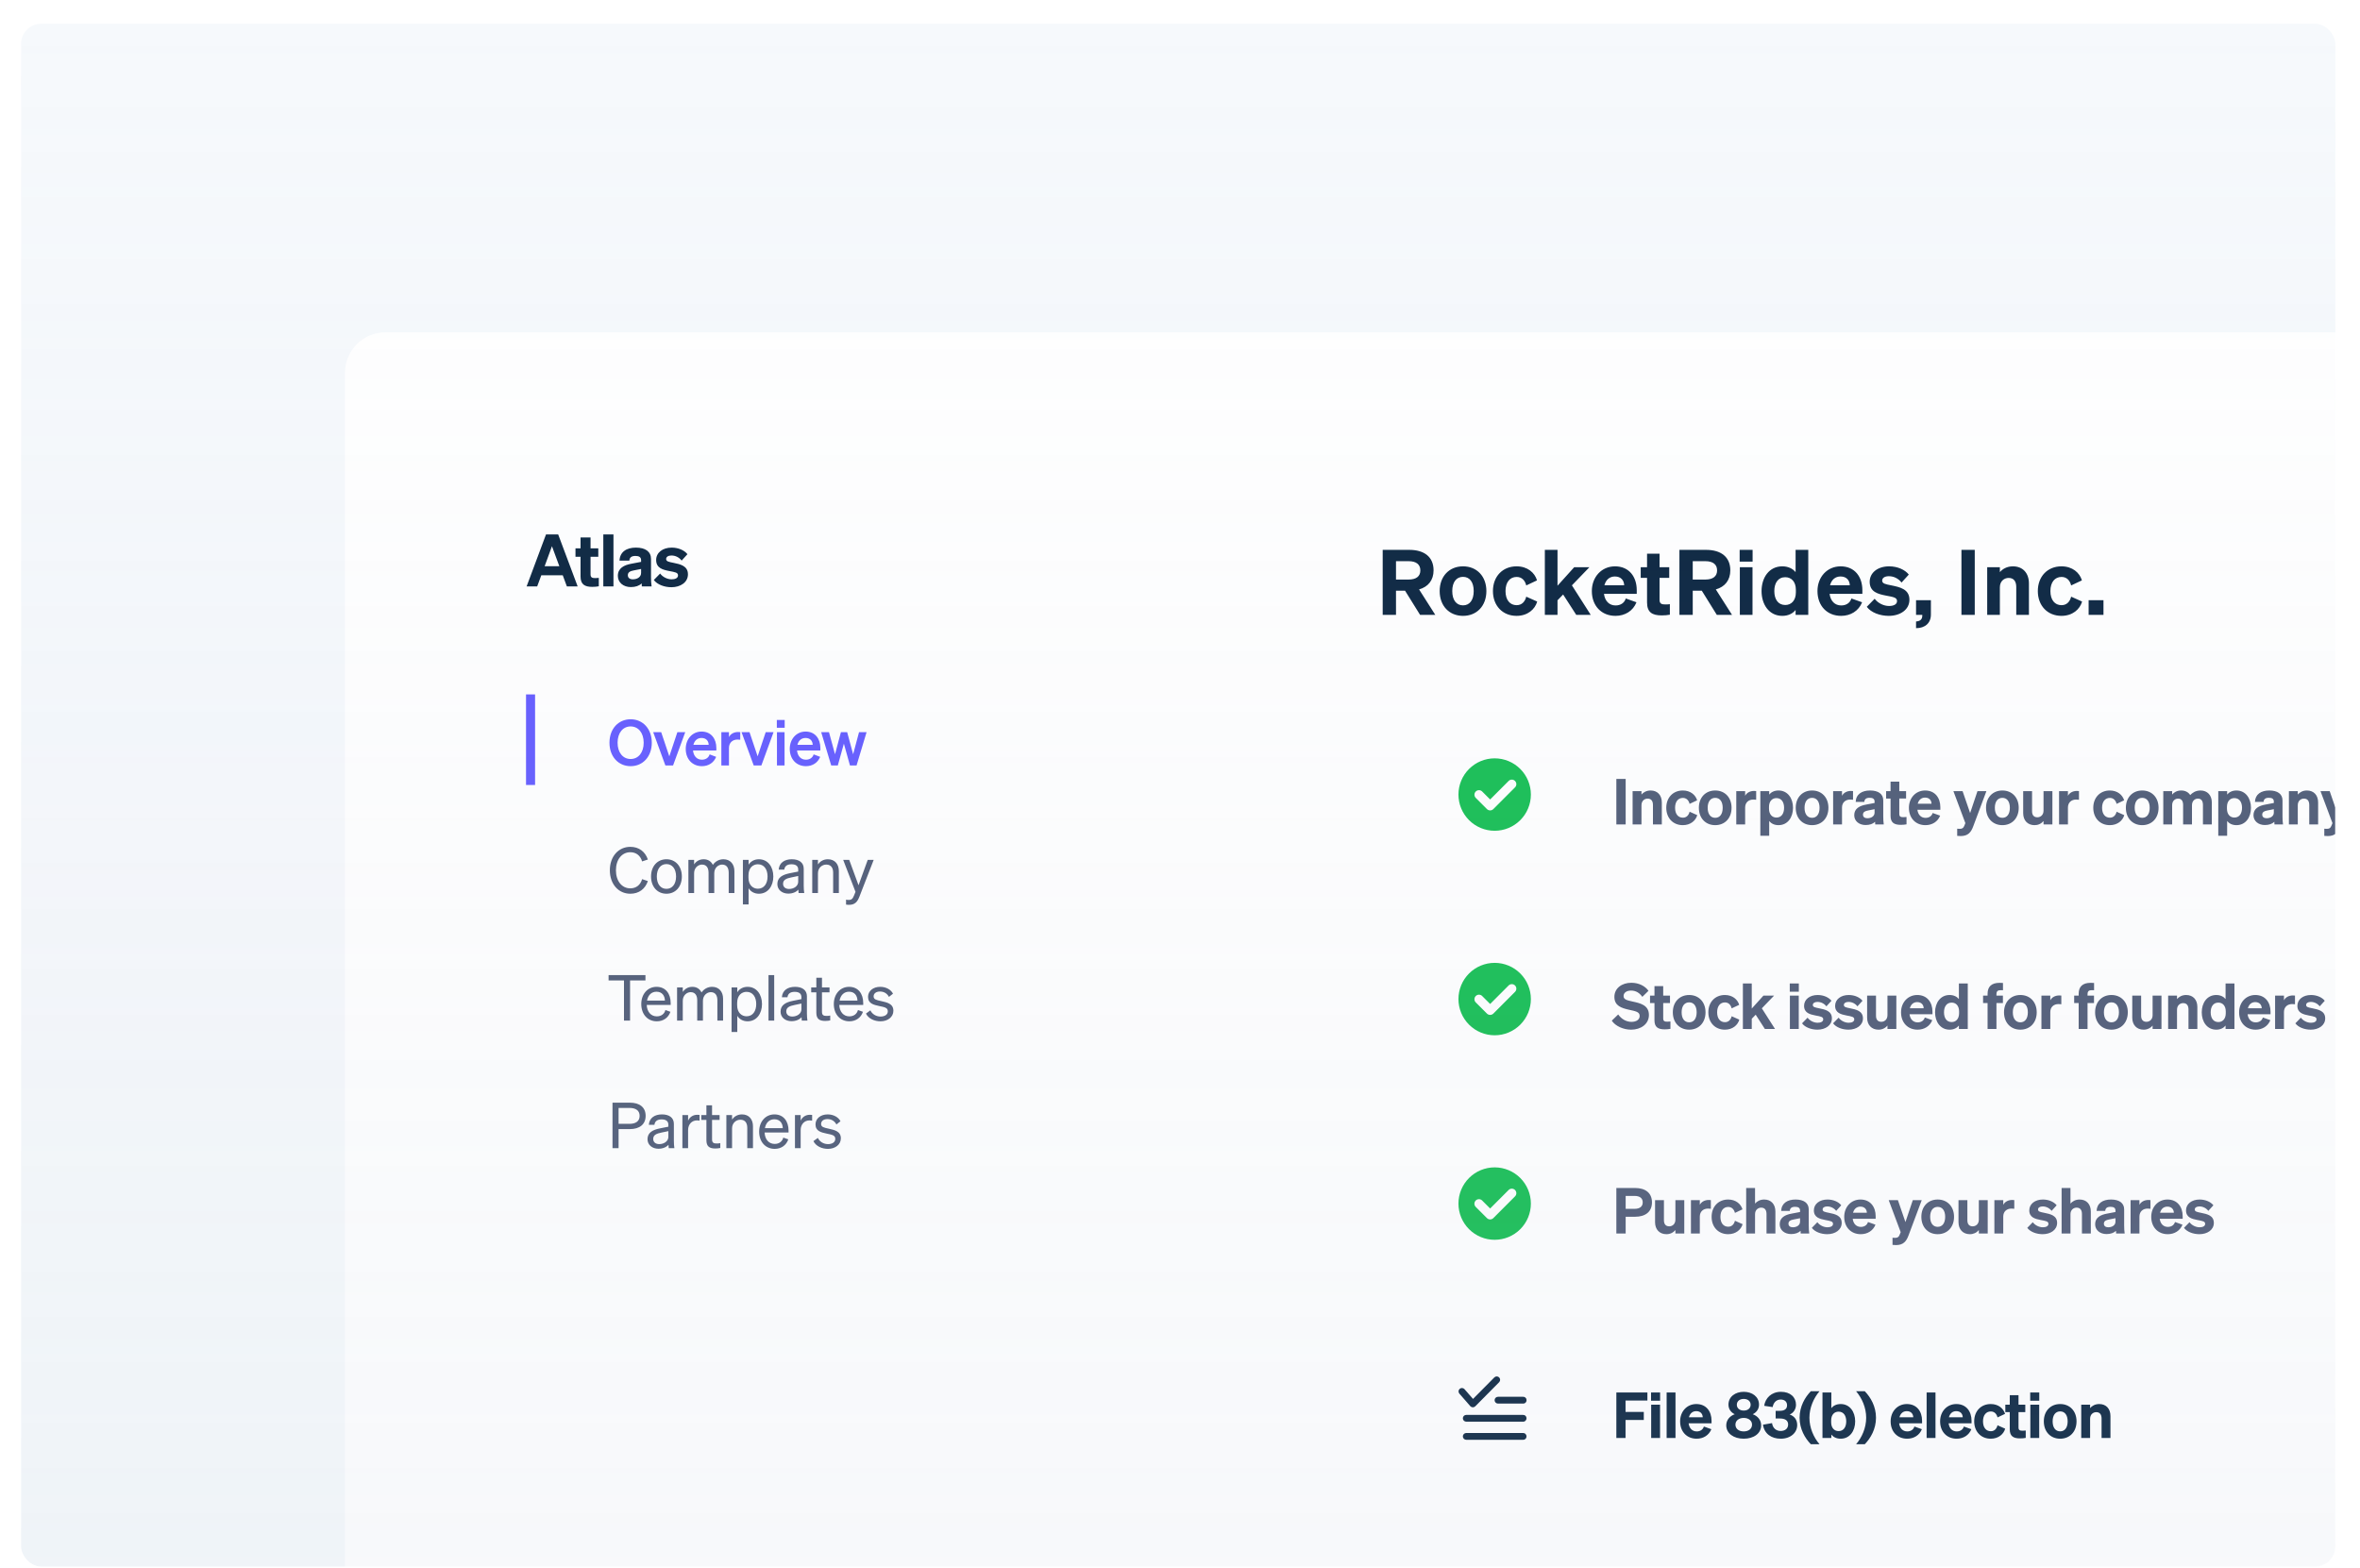 <svg width="465" height="309" viewBox="0 0 465 309" fill="none" xmlns="http://www.w3.org/2000/svg">
<g clip-path="url(#clip0_4003_5290)">
<rect x="4.143" y="4.674" width="456" height="304" rx="4" fill="#F6F9FC"/>
<g clip-path="url(#clip1_4003_5290)">
<g clip-path="url(#clip2_4003_5290)">
<g clip-path="url(#clip3_4003_5290)">
<rect x="67.973" y="65.475" width="434" height="272" rx="8" fill="white"/>
<g clip-path="url(#clip4_4003_5290)">
<g clip-path="url(#clip5_4003_5290)">
<g clip-path="url(#clip6_4003_5290)">
<mask id="mask0_4003_5290" style="mask-type:luminance" maskUnits="userSpaceOnUse" x="67" y="65" width="435" height="273">
<path d="M67.973 73.475C67.973 71.353 68.816 69.318 70.316 67.818C71.816 66.317 73.851 65.475 75.973 65.475H501.973V337.475H67.973V73.475Z" fill="white"/>
</mask>
<g mask="url(#mask0_4003_5290)">
<path d="M67.973 73.475C67.973 71.353 68.816 69.318 70.316 67.818C71.816 66.317 73.851 65.475 75.973 65.475H501.973V337.475H67.973V73.475Z" fill="white"/>
<path d="M275.059 116.384H276.842L279.803 121.147H282.8L279.607 116.135C281.409 115.618 282.461 114.315 282.461 112.372C282.461 109.732 280.624 108.34 277.681 108.34H272.437V121.147H275.059V116.384ZM275.059 114.191V110.57H277.538C279.072 110.57 279.857 111.23 279.857 112.39C279.857 113.531 279.072 114.19 277.538 114.19L275.059 114.191ZM292.868 116.456C292.868 113.549 290.977 111.586 288.266 111.586C285.555 111.586 283.664 113.549 283.664 116.456C283.664 119.381 285.555 121.344 288.266 121.344C290.977 121.344 292.868 119.382 292.868 116.456ZM286.144 116.456C286.144 114.69 286.964 113.656 288.266 113.656C289.568 113.656 290.371 114.69 290.371 116.456C290.371 118.24 289.568 119.275 288.266 119.275C286.964 119.275 286.144 118.24 286.144 116.456ZM296.637 116.456C296.637 114.708 297.511 113.674 298.831 113.674C299.866 113.674 300.49 114.387 300.722 115.35L302.844 114.352C302.399 112.835 300.972 111.587 298.813 111.587C296.084 111.587 294.158 113.567 294.158 116.457C294.158 119.364 296.084 121.344 298.813 121.344C300.989 121.344 302.452 120.059 302.88 118.525L300.722 117.562C300.49 118.525 299.866 119.239 298.831 119.239C297.511 119.239 296.637 118.222 296.637 116.456ZM306.883 108.34H304.386V121.147H306.883V118.276L307.989 117.134L310.575 121.147H313.429L309.719 115.332L313.162 111.765H310.165L306.883 115.404V108.34ZM318.303 121.344C320.175 121.344 321.763 120.38 322.441 118.668L320.336 117.918C320.051 118.828 319.284 119.292 318.32 119.292C317.09 119.292 316.216 118.436 316.037 117.009H322.494V116.278C322.494 113.656 320.996 111.587 318.213 111.587C315.556 111.587 313.647 113.692 313.647 116.457C313.647 119.364 315.538 121.344 318.303 121.344ZM318.196 113.584C319.408 113.584 319.997 114.387 320.015 115.314H316.126C316.43 114.174 317.197 113.584 318.196 113.584ZM324.525 118.704C324.525 120.63 325.524 121.254 327.415 121.254C328.039 121.254 328.574 121.201 329.02 121.112V119.042C328.736 119.079 328.45 119.097 328.164 119.096C327.433 119.096 326.987 118.989 326.987 118.186V113.852H328.895V111.765H326.987V109.09H324.525V111.765H323.277V113.852H324.525V118.704ZM333.526 116.384H335.31L338.271 121.147H341.268L338.075 116.135C339.876 115.618 340.929 114.315 340.929 112.372C340.929 109.732 339.092 108.34 336.148 108.34H330.904V121.147H333.526V116.384ZM333.526 114.191V110.57H336.006C337.54 110.57 338.325 111.23 338.325 112.39C338.325 113.531 337.54 114.19 336.006 114.19L333.526 114.191ZM342.771 110.659H345.322V108.34H342.771V110.659ZM345.304 111.765H342.807V121.147H345.304V111.765ZM351.171 121.344C352.348 121.344 353.24 120.88 353.793 120.184V121.147H356.29V108.34H353.793V112.728C353.24 112.051 352.348 111.587 351.171 111.587C348.584 111.587 347.086 113.799 347.086 116.457C347.086 119.132 348.584 121.344 351.171 121.344ZM353.846 116.207V116.724C353.846 118.311 352.954 119.204 351.759 119.204C350.35 119.204 349.601 118.079 349.601 116.456C349.601 114.851 350.35 113.727 351.759 113.727C352.954 113.727 353.846 114.601 353.846 116.207ZM362.758 121.344C364.631 121.344 366.218 120.38 366.896 118.668L364.792 117.918C364.506 118.828 363.739 119.292 362.776 119.292C361.545 119.292 360.671 118.436 360.493 117.009H366.95V116.278C366.95 113.656 365.451 111.587 362.669 111.587C360.011 111.587 358.103 113.692 358.103 116.457C358.103 119.364 359.993 121.344 362.758 121.344ZM362.651 113.584C363.864 113.584 364.453 114.387 364.47 115.314H360.582C360.885 114.174 361.652 113.584 362.651 113.584ZM367.821 119.56C368.677 120.72 370.461 121.344 372.155 121.344C374.403 121.344 376.222 120.131 376.222 118.169C376.222 116.046 374.278 115.671 372.637 115.332C371.478 115.101 370.853 114.994 370.853 114.387C370.853 113.87 371.371 113.531 372.155 113.531C373.136 113.531 374.046 113.977 374.67 114.779L376.097 113.209C375.366 112.265 373.886 111.587 372.227 111.587C369.979 111.587 368.392 112.835 368.392 114.637C368.392 116.652 370.069 117.045 371.585 117.348C373.083 117.633 373.779 117.723 373.779 118.436C373.779 119.114 373.047 119.399 372.209 119.399C371.157 119.399 370.015 118.846 369.373 117.972L367.821 119.56ZM377.527 121.147H378.758V121.272C378.758 122.039 378.347 122.396 377.527 122.449V123.769C379.293 123.769 380.452 122.771 380.452 121.094V118.258H377.527V121.147ZM389.093 108.34H386.471V121.147H389.093V108.34ZM391.545 121.147H394.042V115.725C394.042 114.495 394.898 113.87 395.772 113.87C396.843 113.87 397.271 114.619 397.271 115.671V121.147H399.768V114.957C399.768 112.925 398.573 111.587 396.611 111.587C395.416 111.587 394.559 112.122 394.042 112.728V111.765H391.545V121.147ZM404 116.457C404 114.708 404.874 113.674 406.194 113.674C407.228 113.674 407.853 114.387 408.085 115.35L410.207 114.352C409.761 112.835 408.334 111.587 406.176 111.587C403.447 111.587 401.521 113.567 401.521 116.457C401.521 119.364 403.447 121.344 406.176 121.344C408.352 121.344 409.815 120.059 410.243 118.525L408.085 117.562C407.853 118.525 407.228 119.239 406.194 119.239C404.874 119.239 404 118.222 404 116.456V116.457ZM411.531 121.147H414.456V118.257H411.531V121.147Z" fill="#0A2540"/>
<path d="M863.5 136.852H278.448C274.507 136.852 271.312 140.046 271.312 143.987V169.121C271.312 173.061 274.507 176.256 278.448 176.256H863.5C867.44 176.256 870.635 173.061 870.635 169.121V143.987C870.635 140.046 867.44 136.852 863.5 136.852Z" fill="white"/>
<path fill-rule="evenodd" clip-rule="evenodd" d="M301.634 156.553C301.634 158.445 300.883 160.26 299.544 161.598C298.206 162.936 296.392 163.688 294.499 163.688C292.607 163.688 290.792 162.936 289.454 161.598C288.116 160.26 287.364 158.445 287.364 156.553C287.364 154.661 288.116 152.846 289.454 151.508C290.792 150.17 292.607 149.418 294.499 149.418C296.392 149.418 298.206 150.17 299.544 151.508C300.883 152.846 301.634 154.661 301.634 156.553ZM298.51 153.873C298.343 153.706 298.116 153.612 297.88 153.612C297.643 153.612 297.417 153.706 297.249 153.873L293.608 157.521L292.009 155.922C291.84 155.767 291.617 155.684 291.387 155.689C291.158 155.695 290.939 155.788 290.777 155.95C290.614 156.113 290.521 156.331 290.515 156.561C290.51 156.79 290.593 157.013 290.747 157.183L292.977 159.413C293.145 159.58 293.371 159.674 293.608 159.674C293.844 159.674 294.071 159.58 294.238 159.413L298.51 155.134C298.593 155.051 298.659 154.953 298.704 154.845C298.749 154.737 298.772 154.621 298.772 154.503C298.772 154.386 298.749 154.27 298.704 154.162C298.659 154.054 298.593 153.956 298.51 153.873Z" fill="#15BE53"/>
<g filter="url(#filter0_d_4003_5290)">
<path d="M317.689 136.852H856.365V176.256H317.689V136.852Z" fill="white"/>
<path d="M320.312 152.588V161.553H318.476V152.588H320.312ZM321.679 161.553V154.985H323.427V155.659C323.789 155.235 324.388 154.86 325.225 154.86C326.598 154.86 327.435 155.797 327.435 157.22V161.553H325.687V157.719C325.687 156.983 325.387 156.459 324.638 156.459C324.026 156.459 323.427 156.895 323.427 157.757V161.553H321.679ZM330.047 158.269C330.047 159.505 330.659 160.217 331.583 160.217C332.307 160.217 332.744 159.717 332.906 159.043L334.417 159.717C334.117 160.791 333.094 161.69 331.57 161.69C329.66 161.69 328.312 160.304 328.312 158.269C328.312 156.246 329.66 154.86 331.57 154.86C333.081 154.86 334.08 155.734 334.392 156.795L332.906 157.495C332.744 156.821 332.307 156.321 331.583 156.321C330.659 156.321 330.047 157.045 330.047 158.269ZM341.177 158.269C341.177 160.316 339.853 161.69 337.956 161.69C336.058 161.69 334.734 160.316 334.734 158.269C334.734 156.234 336.058 154.86 337.956 154.86C339.853 154.86 341.177 156.234 341.177 158.269ZM336.47 158.269C336.47 159.517 337.044 160.242 337.956 160.242C338.867 160.242 339.429 159.517 339.429 158.269C339.429 157.033 338.867 156.309 337.956 156.309C337.044 156.309 336.47 157.033 336.47 158.269ZM346.025 154.973V156.683C345.838 156.658 345.651 156.645 345.463 156.646C344.552 156.646 343.853 157.208 343.853 158.219V161.553H342.105V154.985H343.853V155.909C344.14 155.335 344.789 154.948 345.601 154.948C345.776 154.948 345.9 154.96 346.025 154.973ZM350.428 161.69C349.604 161.69 348.98 161.365 348.593 160.878V163.775H346.845V154.985H348.593V155.659C348.98 155.185 349.604 154.86 350.428 154.86C352.239 154.86 353.287 156.408 353.287 158.269C353.287 160.142 352.239 161.69 350.428 161.69ZM348.555 158.094V158.456C348.555 159.567 349.18 160.192 350.016 160.192C351.002 160.192 351.527 159.405 351.527 158.269C351.527 157.145 351.002 156.359 350.016 156.359C349.18 156.359 348.555 156.97 348.555 158.094ZM360.262 158.269C360.262 160.316 358.938 161.69 357.04 161.69C355.143 161.69 353.819 160.316 353.819 158.269C353.819 156.234 355.143 154.86 357.04 154.86C358.938 154.86 360.262 156.234 360.262 158.269ZM355.555 158.269C355.555 159.517 356.129 160.242 357.04 160.242C357.952 160.242 358.514 159.517 358.514 158.269C358.514 157.033 357.952 156.309 357.04 156.309C356.129 156.309 355.555 157.033 355.555 158.269ZM365.11 154.973V156.683C364.923 156.658 364.736 156.645 364.548 156.646C363.637 156.646 362.938 157.208 362.938 158.219V161.553H361.19V154.985H362.938V155.909C363.225 155.335 363.874 154.948 364.686 154.948C364.861 154.948 364.985 154.96 365.11 154.973ZM371.065 159.942C371.065 160.504 371.09 161.066 371.165 161.552H369.48C369.464 161.378 369.456 161.203 369.455 161.028C369.03 161.44 368.393 161.665 367.594 161.665C366.308 161.665 365.347 160.891 365.347 159.73C365.347 158.419 366.383 157.87 367.719 157.632L369.355 157.32V157.033C369.355 156.508 369.005 156.296 368.381 156.296C367.669 156.296 367.37 156.583 367.332 157.108H365.634C365.697 155.597 366.845 154.86 368.468 154.86C370.092 154.86 371.065 155.547 371.065 156.808V159.942ZM369.355 159.218V158.544L368.081 158.794C367.494 158.906 367.07 159.093 367.07 159.617C367.07 160.079 367.407 160.329 367.931 160.329C368.668 160.329 369.355 159.954 369.355 159.218ZM372.503 159.842V156.446H371.629V154.986H372.503V153.112H374.226V154.985H375.562V156.445H374.226V159.48C374.226 160.042 374.538 160.117 375.05 160.117C375.3 160.117 375.424 160.104 375.649 160.079V161.528C375.337 161.59 374.962 161.628 374.525 161.628C373.202 161.628 372.503 161.19 372.503 159.842ZM379.379 161.69C377.443 161.69 376.12 160.304 376.12 158.269C376.12 156.334 377.456 154.86 379.316 154.86C381.264 154.86 382.313 156.309 382.313 158.144V158.656H377.793C377.918 159.655 378.53 160.254 379.391 160.254C380.065 160.254 380.602 159.929 380.802 159.293L382.275 159.817C381.801 161.016 380.69 161.69 379.379 161.69ZM379.304 156.259C378.605 156.259 378.068 156.671 377.855 157.469H380.577C380.565 156.821 380.153 156.259 379.304 156.259ZM388.793 161.927C388.369 163.088 387.769 163.837 386.321 163.837C385.984 163.837 385.859 163.825 385.634 163.8V162.39C385.821 162.402 385.934 162.414 386.134 162.414C386.596 162.414 386.845 162.289 387.033 161.814L387.245 161.29L384.885 154.985H386.695L388.181 159.305L389.63 154.985H391.39L388.793 161.927ZM397.758 158.269C397.758 160.316 396.434 161.69 394.537 161.69C392.639 161.69 391.315 160.316 391.315 158.269C391.315 156.234 392.639 154.86 394.537 154.86C396.434 154.86 397.758 156.234 397.758 158.269ZM393.051 158.269C393.051 159.517 393.625 160.242 394.537 160.242C395.448 160.242 396.01 159.517 396.01 158.269C396.01 157.033 395.448 156.309 394.537 156.309C393.625 156.309 393.051 157.033 393.051 158.269ZM404.392 154.985V161.553H402.644V160.878C402.427 161.137 402.156 161.344 401.849 161.485C401.542 161.625 401.208 161.695 400.871 161.69C399.51 161.69 398.636 160.753 398.636 159.33V154.985H400.384V158.943C400.384 159.667 400.708 160.142 401.433 160.142C402.044 160.142 402.644 159.692 402.644 158.843V154.985H404.392ZM409.626 154.973V156.683C409.44 156.658 409.252 156.645 409.065 156.646C408.153 156.646 407.454 157.208 407.454 158.219V161.553H405.706V154.985H407.454V155.909C407.741 155.335 408.39 154.948 409.202 154.948C409.377 154.948 409.502 154.96 409.626 154.973ZM414.181 158.269C414.181 159.505 414.793 160.217 415.717 160.217C416.441 160.217 416.878 159.717 417.04 159.043L418.551 159.717C418.251 160.791 417.227 161.69 415.704 161.69C413.794 161.69 412.445 160.304 412.445 158.269C412.445 156.246 413.794 154.86 415.704 154.86C417.215 154.86 418.214 155.734 418.526 156.795L417.04 157.495C416.878 156.821 416.441 156.321 415.717 156.321C414.793 156.321 414.181 157.045 414.181 158.269ZM425.311 158.269C425.311 160.316 423.987 161.69 422.089 161.69C420.191 161.69 418.868 160.316 418.868 158.269C418.868 156.234 420.191 154.86 422.089 154.86C423.987 154.86 425.311 156.234 425.311 158.269ZM420.604 158.269C420.604 159.517 421.178 160.242 422.089 160.242C423.001 160.242 423.563 159.517 423.563 158.269C423.563 157.033 423.001 156.309 422.089 156.309C421.178 156.309 420.604 157.033 420.604 158.269ZM427.987 157.757V161.553H426.239V154.985H427.987V155.659C428.336 155.235 428.923 154.86 429.772 154.86C430.571 154.86 431.183 155.197 431.545 155.76C431.945 155.347 432.569 154.86 433.58 154.86C434.929 154.86 435.803 155.797 435.803 157.22V161.553H434.055V157.719C434.055 156.983 433.78 156.459 433.056 156.459C432.481 156.459 431.895 156.895 431.895 157.757V161.553H430.147V157.719C430.147 156.983 429.872 156.459 429.148 156.459C428.573 156.459 427.987 156.895 427.987 157.757ZM440.659 161.69C439.834 161.69 439.21 161.365 438.823 160.878V163.775H437.075V154.985H438.823V155.659C439.21 155.185 439.834 154.86 440.659 154.86C442.469 154.86 443.518 156.408 443.518 158.269C443.518 160.142 442.469 161.69 440.659 161.69ZM438.786 158.094V158.456C438.786 159.567 439.41 160.192 440.247 160.192C441.233 160.192 441.757 159.405 441.757 158.269C441.757 157.145 441.233 156.359 440.247 156.359C439.41 156.359 438.786 156.97 438.786 158.094ZM449.731 159.942C449.731 160.504 449.756 161.066 449.831 161.552H448.145C448.133 161.39 448.12 161.215 448.12 161.028C447.696 161.44 447.059 161.665 446.26 161.665C444.974 161.665 444.012 160.891 444.012 159.73C444.012 158.419 445.049 157.87 446.385 157.632L448.02 157.32V157.033C448.02 156.508 447.671 156.296 447.046 156.296C446.335 156.296 446.035 156.583 445.998 157.108H444.3C444.362 155.597 445.511 154.86 447.134 154.86C448.757 154.86 449.731 155.547 449.731 156.808V159.942ZM448.02 159.218V158.544L446.747 158.794C446.16 158.906 445.735 159.093 445.735 159.617C445.735 160.079 446.073 160.329 446.597 160.329C447.334 160.329 448.02 159.954 448.02 159.218ZM450.993 161.553V154.985H452.741V155.659C453.103 155.235 453.703 154.86 454.539 154.86C455.913 154.86 456.749 155.797 456.749 157.22V161.553H455.001V157.719C455.001 156.983 454.702 156.459 453.953 156.459C453.341 156.459 452.741 156.895 452.741 157.757V161.553H450.993ZM461.124 161.927C460.7 163.088 460.101 163.837 458.652 163.837C458.315 163.837 458.19 163.825 457.966 163.8V162.39C458.153 162.402 458.265 162.414 458.465 162.414C458.927 162.414 459.177 162.289 459.364 161.814L459.576 161.29L457.216 154.985H459.027L460.513 159.305L461.961 154.985H463.722L461.124 161.927Z" fill="#4F5B76"/>
</g>
<path d="M863.5 177.146H278.448C274.507 177.146 271.312 180.341 271.312 184.281V209.415C271.312 213.356 274.507 216.55 278.448 216.55H863.5C867.44 216.55 870.635 213.356 870.635 209.415V184.281C870.635 180.341 867.44 177.146 863.5 177.146Z" fill="white"/>
<path fill-rule="evenodd" clip-rule="evenodd" d="M301.634 196.848C301.634 198.74 300.883 200.555 299.544 201.893C298.206 203.231 296.392 203.983 294.499 203.983C292.607 203.983 290.792 203.231 289.454 201.893C288.116 200.555 287.364 198.74 287.364 196.848C287.364 194.956 288.116 193.141 289.454 191.803C290.792 190.465 292.607 189.713 294.499 189.713C296.392 189.713 298.206 190.465 299.544 191.803C300.883 193.141 301.634 194.956 301.634 196.848ZM298.51 194.168C298.343 194.001 298.116 193.907 297.88 193.907C297.643 193.907 297.417 194.001 297.249 194.168L293.608 197.816L292.009 196.217C291.84 196.062 291.617 195.979 291.387 195.984C291.158 195.99 290.939 196.083 290.777 196.245C290.614 196.408 290.521 196.626 290.515 196.856C290.51 197.085 290.593 197.308 290.747 197.478L292.977 199.708C293.145 199.875 293.371 199.969 293.608 199.969C293.844 199.969 294.071 199.875 294.238 199.708L298.51 195.429C298.593 195.346 298.659 195.248 298.704 195.14C298.749 195.032 298.772 194.916 298.772 194.798C298.772 194.681 298.749 194.565 298.704 194.457C298.659 194.349 298.593 194.251 298.51 194.168Z" fill="#15BE53"/>
<g filter="url(#filter1_d_4003_5290)">
<path d="M317.689 177.146H856.365V216.55H317.689V177.146Z" fill="white"/>
<path d="M317.576 200.212L318.837 198.989C319.499 199.925 320.461 200.449 321.447 200.449C322.383 200.449 323.07 200.037 323.07 199.276C323.07 198.452 322.221 198.339 320.873 198.04C319.537 197.727 318.088 197.303 318.088 195.53C318.088 193.819 319.562 192.746 321.422 192.746C322.97 192.746 324.181 193.432 324.806 194.331L323.595 195.517C323.07 194.781 322.371 194.281 321.372 194.281C320.498 194.281 319.899 194.706 319.899 195.355C319.899 196.054 320.548 196.192 321.722 196.454C323.145 196.766 324.893 197.128 324.893 199.088C324.893 200.899 323.295 201.985 321.385 201.985C319.874 201.985 318.301 201.298 317.576 200.212ZM325.986 200.137V196.741H325.112V195.28H325.986V193.407H327.709V195.28H329.045V196.741H327.709V199.775C327.709 200.337 328.021 200.412 328.533 200.412C328.783 200.412 328.908 200.399 329.132 200.374V201.823C328.82 201.885 328.446 201.923 328.009 201.923C326.685 201.923 325.986 201.486 325.986 200.137ZM336.046 198.564C336.046 200.612 334.722 201.985 332.824 201.985C330.927 201.985 329.603 200.612 329.603 198.564C329.603 196.529 330.927 195.155 332.824 195.155C334.722 195.155 336.046 196.529 336.046 198.564ZM331.339 198.564C331.339 199.813 331.913 200.537 332.824 200.537C333.736 200.537 334.298 199.813 334.298 198.564C334.298 197.328 333.736 196.604 332.824 196.604C331.913 196.604 331.339 197.328 331.339 198.564ZM338.334 198.564C338.334 199.8 338.946 200.512 339.87 200.512C340.594 200.512 341.031 200.012 341.194 199.338L342.704 200.012C342.405 201.086 341.381 201.985 339.858 201.985C337.947 201.985 336.599 200.599 336.599 198.564C336.599 196.541 337.947 195.155 339.858 195.155C341.368 195.155 342.367 196.029 342.679 197.091L341.194 197.79C341.031 197.116 340.594 196.616 339.87 196.616C338.946 196.616 338.334 197.34 338.334 198.564ZM345.156 192.883V197.827L347.454 195.28H349.551L347.142 197.777L349.739 201.848H347.741L345.931 199.038L345.156 199.838V201.848H343.408V192.883H345.156ZM352.644 194.506V192.883H354.429V194.506H352.644ZM354.417 195.28V201.848H352.669V195.28H354.417ZM355.065 200.737L356.151 199.625C356.6 200.237 357.4 200.624 358.136 200.624C358.723 200.624 359.235 200.424 359.235 199.95C359.235 199.45 358.748 199.388 357.699 199.188C356.638 198.976 355.464 198.701 355.464 197.29C355.464 196.029 356.575 195.155 358.149 195.155C359.31 195.155 360.346 195.63 360.858 196.292L359.859 197.39C359.653 197.119 359.387 196.898 359.082 196.747C358.776 196.595 358.44 196.516 358.099 196.516C357.549 196.516 357.187 196.754 357.187 197.116C357.187 197.54 357.624 197.615 358.436 197.777C359.585 198.015 360.946 198.277 360.946 199.763C360.946 201.136 359.672 201.985 358.099 201.985C356.913 201.985 355.664 201.548 355.065 200.737ZM361.182 200.737L362.269 199.625C362.718 200.237 363.517 200.624 364.254 200.624C364.841 200.624 365.353 200.424 365.353 199.95C365.353 199.45 364.866 199.388 363.817 199.188C362.756 198.976 361.582 198.701 361.582 197.29C361.582 196.029 362.693 195.155 364.266 195.155C365.428 195.155 366.464 195.63 366.976 196.292L365.977 197.39C365.771 197.119 365.505 196.898 365.2 196.747C364.894 196.595 364.558 196.516 364.217 196.516C363.667 196.516 363.305 196.754 363.305 197.116C363.305 197.54 363.742 197.615 364.554 197.777C365.702 198.015 367.063 198.277 367.063 199.763C367.063 201.136 365.79 201.985 364.217 201.985C363.03 201.985 361.782 201.548 361.182 200.737ZM373.643 195.28V201.848H371.895V201.174C371.679 201.433 371.407 201.64 371.1 201.78C370.794 201.921 370.459 201.991 370.122 201.985C368.761 201.985 367.887 201.049 367.887 199.625V195.28H369.635V199.238C369.635 199.962 369.96 200.437 370.684 200.437C371.296 200.437 371.895 199.987 371.895 199.138V195.28H373.643ZM377.829 201.985C375.894 201.985 374.57 200.599 374.57 198.564C374.57 196.629 375.906 195.155 377.767 195.155C379.715 195.155 380.763 196.604 380.763 198.439V198.951H376.243C376.368 199.95 376.98 200.549 377.842 200.549C378.516 200.549 379.053 200.225 379.253 199.588L380.726 200.112C380.251 201.311 379.14 201.985 377.829 201.985ZM377.754 196.554C377.055 196.554 376.518 196.966 376.306 197.765H379.028C379.015 197.116 378.603 196.554 377.754 196.554ZM384.132 201.985C382.322 201.985 381.273 200.437 381.273 198.564C381.273 196.704 382.322 195.155 384.132 195.155C384.956 195.155 385.581 195.48 385.968 195.954V192.883H387.716V201.848H385.968V201.174C385.581 201.66 384.956 201.985 384.132 201.985ZM386.005 198.389C386.005 197.265 385.381 196.654 384.544 196.654C383.558 196.654 383.034 197.44 383.034 198.564C383.034 199.7 383.558 200.487 384.544 200.487C385.381 200.487 386.005 199.863 386.005 198.751V198.389ZM394.655 192.783V194.219C394.493 194.206 394.393 194.206 394.205 194.206C393.656 194.206 393.369 194.369 393.369 195.018V195.28H394.642V196.741H393.369V201.848H391.621V196.741H390.734V195.28H391.621V194.918C391.621 193.532 392.37 192.758 393.981 192.758C394.23 192.758 394.38 192.758 394.655 192.783ZM401.302 198.564C401.302 200.612 399.978 201.985 398.081 201.985C396.183 201.985 394.859 200.612 394.859 198.564C394.859 196.529 396.183 195.155 398.081 195.155C399.978 195.155 401.302 196.529 401.302 198.564ZM396.595 198.564C396.595 199.813 397.169 200.537 398.081 200.537C398.992 200.537 399.554 199.813 399.554 198.564C399.554 197.328 398.992 196.604 398.081 196.604C397.169 196.604 396.595 197.328 396.595 198.564ZM406.15 195.268V196.978C405.964 196.953 405.776 196.94 405.588 196.941C404.677 196.941 403.978 197.503 403.978 198.514V201.848H402.23V195.28H403.978V196.204C404.265 195.63 404.914 195.243 405.726 195.243C405.901 195.243 406.025 195.255 406.15 195.268ZM412.603 192.783V194.219C412.44 194.206 412.34 194.206 412.153 194.206C411.604 194.206 411.317 194.369 411.317 195.018V195.28H412.59V196.741H411.317V201.848H409.569V196.741H408.682V195.28H409.569V194.918C409.569 193.532 410.318 192.758 411.928 192.758C412.178 192.758 412.328 192.758 412.603 192.783ZM419.25 198.564C419.25 200.612 417.926 201.985 416.028 201.985C414.13 201.985 412.807 200.612 412.807 198.564C412.807 196.529 414.13 195.155 416.028 195.155C417.926 195.155 419.25 196.529 419.25 198.564ZM414.542 198.564C414.542 199.813 415.117 200.537 416.028 200.537C416.94 200.537 417.502 199.813 417.502 198.564C417.502 197.328 416.94 196.604 416.028 196.604C415.117 196.604 414.542 197.328 414.542 198.564ZM425.884 195.28V201.848H424.136V201.174C423.92 201.433 423.648 201.64 423.341 201.78C423.035 201.92 422.7 201.99 422.363 201.985C421.002 201.985 420.128 201.049 420.128 199.625V195.28H421.876V199.238C421.876 199.962 422.2 200.437 422.924 200.437C423.536 200.437 424.136 199.987 424.136 199.138V195.28H425.884ZM427.198 201.848V195.28H428.946V195.954C429.308 195.53 429.907 195.155 430.744 195.155C432.117 195.155 432.954 196.092 432.954 197.515V201.848H431.206V198.015C431.206 197.278 430.906 196.754 430.157 196.754C429.545 196.754 428.946 197.191 428.946 198.052V201.848H427.198ZM436.677 201.985C434.867 201.985 433.818 200.437 433.818 198.564C433.818 196.704 434.867 195.155 436.677 195.155C437.501 195.155 438.126 195.48 438.513 195.954V192.883H440.261V201.848H438.513V201.174C438.126 201.66 437.501 201.985 436.677 201.985ZM438.55 198.389C438.55 197.265 437.926 196.654 437.089 196.654C436.103 196.654 435.579 197.44 435.579 198.564C435.579 199.7 436.103 200.487 437.089 200.487C437.926 200.487 438.55 199.863 438.55 198.751V198.389ZM444.439 201.985C442.503 201.985 441.18 200.599 441.18 198.564C441.18 196.629 442.516 195.155 444.376 195.155C446.324 195.155 447.373 196.604 447.373 198.439V198.951H442.853C442.978 199.95 443.59 200.549 444.451 200.549C445.125 200.549 445.662 200.225 445.862 199.588L447.335 200.112C446.861 201.311 445.75 201.985 444.439 201.985ZM444.364 196.554C443.665 196.554 443.128 196.966 442.915 197.765H445.637C445.625 197.116 445.213 196.554 444.364 196.554ZM452.191 195.268V196.978C451.991 196.953 451.841 196.941 451.629 196.941C450.717 196.941 450.018 197.503 450.018 198.514V201.848H448.27V195.28H450.018V196.204C450.305 195.63 450.954 195.243 451.766 195.243C451.941 195.243 452.066 195.255 452.191 195.268ZM452.263 200.737L453.349 199.625C453.799 200.237 454.598 200.624 455.335 200.624C455.922 200.624 456.433 200.424 456.433 199.95C456.433 199.45 455.947 199.388 454.898 199.188C453.836 198.976 452.663 198.701 452.663 197.29C452.663 196.029 453.774 195.155 455.347 195.155C456.508 195.155 457.545 195.63 458.057 196.292L457.058 197.39C456.852 197.118 456.586 196.898 456.28 196.747C455.975 196.595 455.638 196.516 455.297 196.516C454.748 196.516 454.386 196.754 454.386 197.116C454.386 197.54 454.823 197.615 455.634 197.777C456.783 198.015 458.144 198.277 458.144 199.763C458.144 201.136 456.87 201.985 455.297 201.985C454.111 201.985 452.862 201.548 452.263 200.737Z" fill="#4F5B76"/>
</g>
<path d="M863.5 217.443H278.448C274.507 217.443 271.312 220.638 271.312 224.578V249.712C271.312 253.653 274.507 256.847 278.448 256.847H863.5C867.44 256.847 870.635 253.653 870.635 249.712V224.578C870.635 220.638 867.44 217.443 863.5 217.443Z" fill="white"/>
<path fill-rule="evenodd" clip-rule="evenodd" d="M301.634 237.145C301.634 239.037 300.883 240.852 299.544 242.19C298.206 243.528 296.392 244.28 294.499 244.28C292.607 244.28 290.792 243.528 289.454 242.19C288.116 240.852 287.364 239.037 287.364 237.145C287.364 235.252 288.116 233.438 289.454 232.1C290.792 230.761 292.607 230.01 294.499 230.01C296.392 230.01 298.206 230.761 299.544 232.1C300.883 233.438 301.634 235.252 301.634 237.145ZM298.51 234.465C298.343 234.298 298.116 234.204 297.88 234.204C297.643 234.204 297.417 234.298 297.249 234.465L293.608 238.113L292.009 236.514C291.84 236.357 291.616 236.271 291.385 236.276C291.154 236.28 290.934 236.374 290.771 236.537C290.607 236.7 290.513 236.921 290.509 237.152C290.505 237.383 290.59 237.606 290.747 237.776L292.977 240.005C293.145 240.172 293.371 240.266 293.608 240.266C293.844 240.266 294.071 240.172 294.238 240.005L298.51 235.726C298.593 235.643 298.659 235.545 298.704 235.437C298.749 235.328 298.772 235.212 298.772 235.095C298.772 234.978 298.749 234.862 298.704 234.754C298.659 234.646 298.593 234.547 298.51 234.465Z" fill="#15BE53"/>
<g filter="url(#filter2_d_4003_5290)">
<path d="M317.689 217.443H856.365V256.847H317.689V217.443Z" fill="white"/>
<path d="M320.312 238.849V242.145H318.476V233.18H322.147C324.207 233.18 325.493 234.154 325.493 236.014C325.493 237.862 324.207 238.849 322.147 238.849H320.312ZM320.312 237.288H322.047C323.121 237.288 323.671 236.813 323.671 236.014C323.671 235.203 323.121 234.741 322.047 234.741H320.312V237.288ZM331.86 235.577V242.145H330.111V241.471C329.894 241.729 329.623 241.937 329.316 242.077C329.009 242.217 328.675 242.287 328.338 242.282C326.978 242.282 326.104 241.346 326.104 239.922V235.577H327.852V239.535C327.852 240.26 328.176 240.734 328.9 240.734C329.512 240.734 330.111 240.285 330.111 239.435V235.577H331.86ZM337.094 235.565V237.275C336.907 237.249 336.72 237.237 336.532 237.238C335.621 237.238 334.922 237.8 334.922 238.811V242.145H333.174V235.577H334.922V236.501C335.209 235.927 335.858 235.54 336.67 235.54C336.844 235.54 336.969 235.552 337.094 235.565ZM338.982 238.861C338.982 240.097 339.593 240.809 340.517 240.809C341.241 240.809 341.678 240.309 341.841 239.635L343.352 240.309C343.052 241.383 342.028 242.282 340.505 242.282C338.594 242.282 337.246 240.896 337.246 238.861C337.246 236.838 338.594 235.452 340.505 235.452C342.016 235.452 343.014 236.327 343.327 237.388L341.841 238.087C341.678 237.413 341.241 236.913 340.517 236.913C339.593 236.913 338.982 237.638 338.982 238.861ZM344.056 242.145V233.18H345.804V236.252C346.166 235.827 346.765 235.452 347.602 235.452C348.975 235.452 349.812 236.389 349.812 237.812V242.145H348.064V238.312C348.064 237.575 347.764 237.051 347.015 237.051C346.403 237.051 345.804 237.488 345.804 238.349V242.145H344.056ZM356.382 240.534C356.382 241.096 356.407 241.658 356.482 242.145H354.797C354.781 241.97 354.773 241.796 354.772 241.621C354.347 242.033 353.71 242.257 352.911 242.257C351.625 242.257 350.664 241.483 350.664 240.322C350.664 239.011 351.7 238.462 353.036 238.224L354.672 237.912V237.625C354.672 237.101 354.322 236.888 353.698 236.888C352.986 236.888 352.686 237.176 352.649 237.7H350.951C351.013 236.189 352.162 235.452 353.785 235.452C355.408 235.452 356.382 236.139 356.382 237.4V240.534ZM354.672 239.81V239.136L353.398 239.386C352.811 239.498 352.387 239.685 352.387 240.21C352.387 240.672 352.724 240.921 353.248 240.921C353.985 240.921 354.672 240.547 354.672 239.81ZM356.995 241.034L358.082 239.922C358.531 240.534 359.33 240.921 360.067 240.921C360.654 240.921 361.166 240.722 361.166 240.247C361.166 239.748 360.679 239.685 359.63 239.485C358.569 239.273 357.395 238.998 357.395 237.588C357.395 236.327 358.506 235.452 360.079 235.452C361.241 235.452 362.277 235.927 362.789 236.589L361.79 237.687C361.583 237.415 361.317 237.195 361.011 237.044C360.706 236.892 360.37 236.813 360.029 236.813C359.48 236.813 359.118 237.051 359.118 237.413C359.118 237.837 359.555 237.912 360.367 238.075C361.515 238.312 362.876 238.574 362.876 240.06C362.876 241.433 361.603 242.282 360.029 242.282C358.843 242.282 357.595 241.845 356.995 241.034ZM366.634 242.282C364.699 242.282 363.375 240.896 363.375 238.861C363.375 236.926 364.711 235.452 366.572 235.452C368.52 235.452 369.568 236.901 369.568 238.736V239.248H365.049C365.173 240.247 365.785 240.846 366.647 240.846C367.321 240.846 367.858 240.522 368.058 239.885L369.531 240.409C369.056 241.608 367.945 242.282 366.634 242.282ZM366.559 236.851C365.86 236.851 365.323 237.263 365.111 238.062H367.833C367.82 237.413 367.408 236.851 366.559 236.851ZM376.049 242.519C375.624 243.681 375.025 244.43 373.576 244.43C373.239 244.43 373.114 244.417 372.89 244.392V242.981C373.077 242.994 373.189 243.006 373.389 243.006C373.851 243.006 374.101 242.882 374.288 242.407L374.5 241.883L372.14 235.577H373.951L375.437 239.897L376.885 235.577H378.646L376.049 242.519ZM385.013 238.861C385.013 240.909 383.69 242.282 381.792 242.282C379.894 242.282 378.571 240.909 378.571 238.861C378.571 236.826 379.894 235.452 381.792 235.452C383.69 235.452 385.013 236.826 385.013 238.861ZM380.306 238.861C380.306 240.11 380.881 240.834 381.792 240.834C382.704 240.834 383.265 240.11 383.265 238.861C383.265 237.625 382.704 236.901 381.792 236.901C380.881 236.901 380.306 237.625 380.306 238.861ZM391.647 235.577V242.145H389.899V241.471C389.682 241.729 389.411 241.937 389.104 242.077C388.797 242.217 388.463 242.287 388.126 242.282C386.765 242.282 385.891 241.346 385.891 239.922V235.577H387.639V239.535C387.639 240.26 387.964 240.734 388.688 240.734C389.3 240.734 389.899 240.285 389.899 239.435V235.577H391.647ZM396.882 235.565V237.275C396.682 237.25 396.532 237.238 396.32 237.238C395.409 237.238 394.709 237.8 394.709 238.811V242.145H392.961V235.577H394.709V236.501C394.997 235.927 395.646 235.54 396.457 235.54C396.632 235.54 396.757 235.552 396.882 235.565ZM399.439 241.034L400.525 239.922C400.974 240.534 401.774 240.921 402.51 240.921C403.097 240.921 403.609 240.722 403.609 240.247C403.609 239.748 403.122 239.685 402.073 239.485C401.012 239.273 399.838 238.998 399.838 237.588C399.838 236.327 400.949 235.452 402.523 235.452C403.684 235.452 404.72 235.927 405.232 236.589L404.233 237.687C404.026 237.415 403.76 237.195 403.455 237.044C403.15 236.892 402.813 236.813 402.473 236.813C401.923 236.813 401.561 237.051 401.561 237.413C401.561 237.837 401.998 237.912 402.81 238.075C403.959 238.312 405.32 238.574 405.32 240.06C405.32 241.433 404.046 242.282 402.473 242.282C401.287 242.282 400.038 241.845 399.439 241.034ZM406.206 242.145V233.18H407.954V236.252C408.316 235.827 408.915 235.452 409.752 235.452C411.125 235.452 411.962 236.389 411.962 237.812V242.145H410.214V238.312C410.214 237.575 409.914 237.051 409.165 237.051C408.553 237.051 407.954 237.488 407.954 238.349V242.145H406.206ZM418.532 240.534C418.532 241.096 418.557 241.658 418.632 242.145H416.947C416.931 241.97 416.923 241.796 416.922 241.621C416.497 242.033 415.86 242.257 415.061 242.257C413.775 242.257 412.814 241.483 412.814 240.322C412.814 239.011 413.85 238.462 415.186 238.224L416.822 237.912V237.625C416.822 237.101 416.472 236.888 415.848 236.888C415.136 236.888 414.837 237.176 414.799 237.7H413.101C413.163 236.189 414.312 235.452 415.935 235.452C417.558 235.452 418.532 236.139 418.532 237.4V240.534ZM416.822 239.81V239.136L415.548 239.386C414.961 239.498 414.537 239.685 414.537 240.21C414.537 240.672 414.874 240.921 415.398 240.921C416.135 240.921 416.822 240.547 416.822 239.81ZM423.715 235.565V237.275C423.528 237.249 423.341 237.237 423.153 237.238C422.242 237.238 421.543 237.8 421.543 238.811V242.145H419.795V235.577H421.543V236.501C421.83 235.927 422.479 235.54 423.291 235.54C423.466 235.54 423.59 235.552 423.715 235.565ZM427.126 242.282C425.191 242.282 423.867 240.896 423.867 238.861C423.867 236.926 425.203 235.452 427.064 235.452C429.011 235.452 430.06 236.901 430.06 238.736V239.248H425.54C425.665 240.247 426.277 240.846 427.139 240.846C427.813 240.846 428.35 240.522 428.549 239.885L430.023 240.409C429.548 241.608 428.437 242.282 427.126 242.282ZM427.051 236.851C426.352 236.851 425.815 237.263 425.603 238.062H428.325C428.312 237.413 427.9 236.851 427.051 236.851ZM430.32 241.034L431.407 239.922C431.856 240.534 432.655 240.921 433.392 240.921C433.979 240.921 434.491 240.722 434.491 240.247C434.491 239.748 434.004 239.685 432.955 239.485C431.893 239.273 430.72 238.998 430.72 237.588C430.72 236.327 431.831 235.452 433.404 235.452C434.565 235.452 435.602 235.927 436.114 236.589L435.115 237.687C434.908 237.415 434.642 237.195 434.336 237.044C434.031 236.892 433.695 236.813 433.354 236.813C432.805 236.813 432.443 237.051 432.443 237.413C432.443 237.837 432.88 237.912 433.691 238.075C434.84 238.312 436.201 238.574 436.201 240.06C436.201 241.433 434.928 242.282 433.354 242.282C432.168 242.282 430.92 241.845 430.32 241.034Z" fill="#4F5B76"/>
</g>
<path d="M863.5 257.738H278.448C274.507 257.738 271.312 260.933 271.312 264.873V290.007C271.312 293.948 274.507 297.142 278.448 297.142H863.5C867.44 297.142 870.635 293.948 870.635 290.007V264.873C870.635 260.933 867.44 257.738 863.5 257.738Z" fill="white"/>
<path fill-rule="evenodd" clip-rule="evenodd" d="M288.232 283.015C288.232 282.646 288.532 282.346 288.902 282.346H300.072C300.163 282.341 300.254 282.355 300.34 282.386C300.425 282.418 300.504 282.466 300.57 282.529C300.636 282.592 300.688 282.667 300.724 282.751C300.76 282.834 300.779 282.924 300.779 283.015C300.779 283.106 300.76 283.197 300.724 283.28C300.688 283.364 300.636 283.439 300.57 283.502C300.504 283.565 300.425 283.613 300.34 283.644C300.254 283.676 300.163 283.689 300.072 283.684H288.902C288.725 283.684 288.555 283.614 288.429 283.489C288.303 283.363 288.233 283.193 288.232 283.015ZM294.487 275.881C294.487 275.511 294.787 275.212 295.157 275.212H300.072C300.164 275.206 300.256 275.219 300.342 275.25C300.429 275.281 300.508 275.329 300.575 275.392C300.642 275.454 300.695 275.53 300.732 275.614C300.768 275.698 300.787 275.789 300.787 275.881C300.787 275.973 300.768 276.063 300.732 276.148C300.695 276.232 300.642 276.308 300.575 276.37C300.508 276.433 300.429 276.481 300.342 276.512C300.256 276.543 300.164 276.556 300.072 276.549H295.157C295.07 276.55 294.983 276.532 294.901 276.499C294.82 276.465 294.746 276.416 294.684 276.354C294.622 276.292 294.572 276.218 294.539 276.137C294.505 276.056 294.488 275.969 294.487 275.881ZM288.232 279.448C288.232 279.079 288.532 278.779 288.902 278.779H300.072C300.163 278.774 300.254 278.788 300.34 278.819C300.425 278.851 300.504 278.899 300.57 278.962C300.636 279.025 300.688 279.1 300.724 279.184C300.76 279.267 300.779 279.357 300.779 279.448C300.779 279.54 300.76 279.63 300.724 279.713C300.688 279.797 300.636 279.872 300.57 279.935C300.504 279.998 300.425 280.046 300.34 280.077C300.254 280.109 300.163 280.122 300.072 280.117H288.902C288.725 280.117 288.555 280.047 288.429 279.922C288.303 279.796 288.233 279.626 288.232 279.448Z" fill="#0A2540"/>
<path d="M295.385 272.337C295.509 272.211 295.578 272.04 295.577 271.862C295.576 271.685 295.504 271.515 295.378 271.39C295.251 271.266 295.08 271.196 294.903 271.197C294.725 271.198 294.555 271.27 294.431 271.396L290.233 275.633L288.541 273.693C288.422 273.567 288.259 273.491 288.086 273.482C287.913 273.473 287.743 273.532 287.613 273.646C287.482 273.759 287.4 273.919 287.385 274.092C287.369 274.264 287.421 274.436 287.53 274.571L289.684 277.041C289.743 277.111 289.817 277.167 289.901 277.206C290.154 277.336 290.473 277.294 290.684 277.081L295.385 272.337Z" fill="#0A2540"/>
<g filter="url(#filter3_d_4003_5290)">
<path d="M317.689 257.738H856.365V297.142H317.689V257.738Z" fill="white"/>
<path d="M317.689 268.439H702.967V286.439H317.689V268.439Z" fill="white"/>
<path d="M320.287 282.441H318.476V273.476H324.594V275.062H320.287V277.297H323.883V278.883H320.287V282.441ZM325.312 275.1V273.476H327.097V275.1H325.312ZM327.085 275.874V282.441H325.337V275.874H327.085ZM330.13 273.476V282.441H328.382V273.476H330.13ZM334.298 282.579C332.363 282.579 331.04 281.193 331.04 279.158C331.04 277.222 332.376 275.749 334.236 275.749C336.184 275.749 337.233 277.197 337.233 279.033V279.545H332.713C332.838 280.543 333.449 281.143 334.311 281.143C334.985 281.143 335.522 280.818 335.722 280.181L337.195 280.706C336.721 281.904 335.609 282.579 334.298 282.579ZM334.224 277.147C333.524 277.147 332.987 277.559 332.775 278.358H335.497C335.485 277.709 335.073 277.147 334.224 277.147ZM343.575 273.339C345.236 273.339 346.585 274.301 346.585 275.861C346.585 276.71 346.123 277.372 345.348 277.759C346.285 278.084 347.009 278.87 347.009 279.944C347.009 281.555 345.536 282.579 343.575 282.579C341.615 282.579 340.129 281.555 340.129 279.944C340.129 278.87 340.866 278.084 341.802 277.759C341.016 277.372 340.566 276.71 340.566 275.861C340.566 274.301 341.915 273.339 343.575 273.339ZM343.575 277.035C344.387 277.035 344.936 276.573 344.936 275.886C344.936 275.2 344.387 274.738 343.575 274.738C342.764 274.738 342.214 275.2 342.214 275.886C342.214 276.573 342.764 277.035 343.575 277.035ZM343.575 278.483C342.602 278.483 341.94 279.033 341.94 279.807C341.94 280.618 342.602 281.143 343.575 281.143C344.537 281.143 345.211 280.618 345.211 279.807C345.211 279.033 344.537 278.483 343.575 278.483ZM350.861 282.579C349.039 282.579 347.628 281.617 347.365 279.819L349.151 279.507C349.288 280.494 349.975 281.055 350.836 281.055C351.698 281.055 352.322 280.606 352.322 279.769C352.322 278.945 351.661 278.596 350.724 278.596H349.863V277.085H350.699C351.573 277.085 352.11 276.735 352.11 275.999C352.11 275.299 351.648 274.862 350.849 274.862C349.987 274.862 349.426 275.474 349.276 276.348L347.603 276.098C347.827 274.575 349.026 273.339 350.911 273.339C352.759 273.339 353.871 274.413 353.871 275.886C353.871 276.798 353.334 277.534 352.622 277.809C353.459 278.096 354.108 278.758 354.108 279.894C354.108 281.355 352.859 282.579 350.861 282.579ZM356.519 278.446C356.519 280.431 357.355 282.341 358.504 283.665H356.793C355.645 282.479 354.583 280.681 354.583 278.446C354.583 276.211 355.645 274.413 356.793 273.227H358.504C357.355 274.575 356.519 276.461 356.519 278.446ZM362.673 282.579C361.849 282.579 361.224 282.254 360.837 281.767V282.441H359.089V273.476H360.837V276.548C361.224 276.074 361.849 275.749 362.673 275.749C364.483 275.749 365.532 277.297 365.532 279.158C365.532 281.03 364.483 282.579 362.673 282.579ZM360.8 278.983V279.345C360.8 280.456 361.424 281.08 362.261 281.08C363.247 281.08 363.771 280.294 363.771 279.158C363.771 278.034 363.247 277.247 362.261 277.247C361.424 277.247 360.8 277.859 360.8 278.983ZM367.7 278.446C367.7 276.461 366.863 274.575 365.714 273.227H367.425C368.574 274.413 369.635 276.211 369.635 278.446C369.635 280.681 368.574 282.479 367.425 283.665H365.714C366.863 282.341 367.7 280.431 367.7 278.446ZM375.778 282.579C373.843 282.579 372.52 281.193 372.52 279.158C372.52 277.222 373.856 275.749 375.716 275.749C377.664 275.749 378.713 277.197 378.713 279.033V279.545H374.193C374.318 280.543 374.929 281.143 375.791 281.143C376.465 281.143 377.002 280.818 377.202 280.181L378.675 280.706C378.201 281.904 377.089 282.579 375.778 282.579ZM375.704 277.147C375.004 277.147 374.467 277.559 374.255 278.358H376.977C376.965 277.709 376.553 277.147 375.704 277.147ZM381.358 273.476V282.441H379.61V273.476H381.358ZM385.527 282.579C383.591 282.579 382.268 281.193 382.268 279.158C382.268 277.222 383.604 275.749 385.464 275.749C387.412 275.749 388.461 277.197 388.461 279.033V279.545H383.941C384.066 280.543 384.678 281.143 385.539 281.143C386.213 281.143 386.75 280.818 386.95 280.181L388.423 280.706C387.949 281.904 386.838 282.579 385.527 282.579ZM385.452 277.147C384.752 277.147 384.216 277.559 384.003 278.358H386.725C386.713 277.709 386.301 277.147 385.452 277.147ZM390.719 279.158C390.719 280.394 391.33 281.105 392.254 281.105C392.979 281.105 393.416 280.606 393.578 279.932L395.089 280.606C394.789 281.68 393.765 282.579 392.242 282.579C390.332 282.579 388.983 281.193 388.983 279.158C388.983 277.135 390.332 275.749 392.242 275.749C393.753 275.749 394.752 276.623 395.064 277.684L393.578 278.383C393.416 277.709 392.979 277.21 392.254 277.21C391.33 277.21 390.719 277.934 390.719 279.158ZM395.992 280.731V277.335H395.118V275.874H395.992V274.001H397.715V275.874H399.051V277.335H397.715V280.369C397.715 280.931 398.027 281.005 398.539 281.005C398.789 281.005 398.914 280.993 399.138 280.968V282.416C398.826 282.479 398.452 282.516 398.015 282.516C396.691 282.516 395.992 282.079 395.992 280.731ZM400.02 275.1V273.476H401.805V275.1H400.02ZM401.793 275.874V282.441H400.045V275.874H401.793ZM409.146 279.158C409.146 281.205 407.822 282.579 405.924 282.579C404.026 282.579 402.703 281.205 402.703 279.158C402.703 277.122 404.026 275.749 405.924 275.749C407.822 275.749 409.146 277.122 409.146 279.158ZM404.439 279.158C404.439 280.406 405.013 281.13 405.924 281.13C406.836 281.13 407.398 280.406 407.398 279.158C407.398 277.921 406.836 277.197 405.924 277.197C405.013 277.197 404.439 277.921 404.439 279.158ZM410.074 282.441V275.874H411.822V276.548C412.184 276.123 412.783 275.749 413.62 275.749C414.993 275.749 415.83 276.685 415.83 278.109V282.441H414.082V278.608C414.082 277.871 413.782 277.347 413.033 277.347C412.421 277.347 411.822 277.784 411.822 278.646V282.441H410.074Z" fill="#0A2540"/>
</g>
<path d="M863.5 298.035H278.448C274.507 298.035 271.312 301.23 271.312 305.17V330.304C271.312 334.245 274.507 337.439 278.448 337.439H863.5C867.44 337.439 870.635 334.245 870.635 330.304V305.17C870.635 301.23 867.44 298.035 863.5 298.035Z" fill="white"/>
<g filter="url(#filter4_d_4003_5290)">
<path d="M317.689 298.035H856.365V337.439H317.689V298.035Z" fill="white"/>
</g>
<path d="M107.583 105.299L103.759 115.544H105.842L106.656 113.347H110.88L111.693 115.544H113.819L109.981 105.299H107.583ZM108.753 107.625L110.209 111.563H107.312L108.753 107.625ZM114.388 113.589C114.388 115.131 115.188 115.63 116.7 115.63C117.2 115.63 117.628 115.587 117.984 115.516V113.861C117.727 113.889 117.584 113.903 117.299 113.903C116.714 113.903 116.358 113.818 116.358 113.176V109.708H117.884V108.038H116.358V105.898H114.388V108.038H113.39V109.708H114.388V113.589ZM120.872 105.299H118.873V115.544H120.873V105.299H120.872ZM128.272 113.704V110.122C128.272 108.681 127.16 107.896 125.304 107.896C123.449 107.896 122.137 108.738 122.065 110.464H124.006C124.049 109.865 124.391 109.537 125.205 109.537C125.918 109.537 126.318 109.779 126.318 110.379V110.707L124.448 111.064C122.922 111.334 121.738 111.963 121.738 113.461C121.738 114.788 122.836 115.673 124.306 115.673C125.219 115.673 125.946 115.416 126.432 114.945C126.432 115.159 126.446 115.359 126.46 115.545H128.387C128.301 114.988 128.272 114.345 128.272 113.704ZM126.318 112.876C126.318 113.718 125.533 114.146 124.691 114.146C124.091 114.146 123.706 113.861 123.706 113.333C123.706 112.733 124.192 112.519 124.862 112.391L126.318 112.105V112.876ZM128.828 114.274C129.512 115.202 130.939 115.701 132.295 115.701C134.093 115.701 135.548 114.731 135.548 113.161C135.548 111.463 133.993 111.164 132.68 110.892C131.752 110.707 131.253 110.622 131.253 110.136C131.253 109.722 131.667 109.451 132.295 109.451C133.079 109.451 133.807 109.808 134.307 110.451L135.448 109.194C134.863 108.438 133.678 107.896 132.352 107.896C130.554 107.896 129.284 108.895 129.284 110.336C129.284 111.948 130.625 112.262 131.838 112.505C133.037 112.733 133.593 112.805 133.593 113.375C133.593 113.918 133.008 114.145 132.337 114.145C131.495 114.145 130.582 113.704 130.068 113.005L128.828 114.274Z" fill="#0A2540"/>
<g filter="url(#filter5_d_4003_5290)">
<path d="M103.645 136.822H174.915V230.226H103.645V136.822Z" fill="white"/>
<path d="M103.645 136.822H168.915V154.822H103.645V136.822Z" fill="white"/>
<path d="M118.301 146.339C118.301 149.061 120.049 150.959 122.471 150.959C124.894 150.959 126.642 149.061 126.642 146.339C126.642 143.617 124.894 141.719 122.472 141.719C120.05 141.719 118.301 143.617 118.301 146.339ZM125.044 146.339C125.044 148.287 123.983 149.549 122.472 149.549C120.961 149.549 119.9 148.287 119.9 146.339C119.9 144.391 120.961 143.13 122.472 143.13C123.982 143.13 125.044 144.39 125.044 146.339ZM130.831 150.822L133.228 144.267H131.68L130.093 149.024L128.495 144.267H126.923L129.32 150.822H130.83H130.831ZM136.513 150.959C137.823 150.959 138.86 150.272 139.323 149.124L138.036 148.637C137.836 149.311 137.25 149.685 136.513 149.685C135.551 149.685 134.877 148.999 134.765 147.875H139.36V147.375C139.36 145.578 138.348 144.142 136.45 144.142C134.627 144.142 133.329 145.627 133.329 147.55C133.329 149.573 134.64 150.959 136.513 150.959ZM136.438 145.403C137.387 145.403 137.836 146.027 137.848 146.751H134.84C135.064 145.865 135.664 145.403 136.438 145.403ZM144.068 144.254C143.927 144.237 143.785 144.229 143.643 144.229C142.806 144.229 142.132 144.629 141.845 145.24V144.267H140.347V150.822H141.845V147.376C141.845 146.326 142.569 145.715 143.518 145.715C143.73 145.715 143.88 145.727 144.068 145.752V144.254ZM148.233 150.822L150.63 144.267H149.083L147.497 149.024L145.899 144.267H144.326L146.723 150.822H148.233ZM151.277 143.392H152.825V141.857H151.277V143.392ZM152.8 144.267H151.303V150.822H152.801L152.8 144.267ZM157.009 150.959C158.32 150.959 159.356 150.272 159.819 149.124L158.532 148.637C158.332 149.311 157.746 149.685 157.009 149.685C156.048 149.685 155.373 148.999 155.261 147.875H159.856V147.375C159.856 145.578 158.845 144.142 156.946 144.142C155.124 144.142 153.826 145.627 153.826 147.55C153.826 149.573 155.136 150.959 157.009 150.959ZM156.934 145.403C157.884 145.403 158.332 146.027 158.345 146.751H155.335C155.561 145.865 156.159 145.403 156.934 145.403ZM163.904 144.267L162.742 148.612L161.556 144.267H160.02L161.993 150.822H163.291L164.49 146.526L165.689 150.822H166.987L168.96 144.267H167.474L166.313 148.612L165.139 144.267H163.904Z" fill="#635BFF"/>
<path d="M103.645 161.957H170.915V179.957H103.645V161.957Z" fill="white"/>
<path d="M119.575 171.474C119.575 169.351 120.749 167.916 122.409 167.916C123.57 167.916 124.407 168.59 124.732 169.726L125.868 169.351C125.343 167.803 124.12 166.854 122.409 166.854C120.087 166.854 118.376 168.74 118.376 171.474C118.376 174.208 120.086 176.094 122.409 176.094C124.119 176.094 125.343 175.145 125.868 173.597L124.732 173.222C124.407 174.358 123.57 175.032 122.409 175.032C120.749 175.032 119.575 173.597 119.575 171.474ZM132.563 172.698C132.563 170.675 131.314 169.301 129.528 169.301C127.743 169.301 126.494 170.675 126.494 172.698C126.494 174.72 127.743 176.094 129.529 176.094C131.314 176.094 132.563 174.72 132.563 172.698ZM127.631 172.698C127.631 171.199 128.38 170.25 129.529 170.25C130.677 170.25 131.426 171.199 131.426 172.698C131.426 174.183 130.677 175.132 129.528 175.132C128.38 175.132 127.631 174.183 127.631 172.698ZM134.978 172.048C134.978 170.987 135.778 170.35 136.526 170.35C137.45 170.35 137.825 171.037 137.825 171.948V175.956H138.948V172.048C138.948 170.987 139.748 170.35 140.497 170.35C141.421 170.35 141.795 171.037 141.795 171.948V175.956H142.919V171.649C142.919 170.263 142.107 169.301 140.759 169.301C140.347 169.299 139.94 169.4 139.576 169.594C139.213 169.788 138.903 170.069 138.674 170.413C138.349 169.738 137.737 169.301 136.864 169.301C135.952 169.301 135.328 169.776 134.978 170.313V169.426H133.854V175.956H134.978V172.048ZM147.74 176.094C149.55 176.094 150.587 174.546 150.587 172.698C150.587 170.837 149.55 169.301 147.74 169.301C146.828 169.301 146.104 169.738 145.717 170.375V169.426H144.593V178.204H145.717V175.007C146.104 175.657 146.828 176.094 147.74 176.094ZM145.692 172.473C145.692 170.95 146.616 170.288 147.54 170.288C148.764 170.288 149.45 171.287 149.45 172.698C149.45 174.096 148.764 175.107 147.54 175.107C146.616 175.107 145.692 174.433 145.692 172.935V172.473ZM156.577 174.533V171.162C156.577 169.963 155.677 169.301 154.229 169.301C152.831 169.301 151.745 169.963 151.645 171.349H152.744C152.831 170.65 153.305 170.288 154.167 170.288C154.966 170.288 155.49 170.6 155.49 171.324V171.724L153.867 172.048C152.407 172.336 151.382 172.885 151.382 174.183C151.382 175.357 152.356 176.069 153.542 176.069C154.392 176.069 155.116 175.757 155.515 175.282C155.528 175.544 155.54 175.769 155.565 175.956H156.677C156.614 175.544 156.577 175.02 156.577 174.533ZM155.49 173.734C155.49 174.57 154.654 175.157 153.692 175.157C152.981 175.157 152.506 174.77 152.506 174.133C152.506 173.347 153.168 173.072 154.166 172.872L155.49 172.598V173.734ZM158.256 175.956H159.379V172.061C159.379 170.975 160.203 170.35 161.015 170.35C161.989 170.35 162.375 171.037 162.375 171.948V175.956H163.499V171.649C163.499 170.263 162.713 169.301 161.327 169.301C160.403 169.301 159.754 169.776 159.379 170.313V169.426H158.255L158.256 175.956ZM167.552 176.668L170.361 169.426H169.187L167.377 174.421L165.541 169.426H164.355L166.777 175.719L166.465 176.493C166.203 177.143 165.941 177.317 165.454 177.317C165.267 177.317 165.129 177.305 164.917 177.255V178.229C165.117 178.266 165.254 178.279 165.529 178.279C166.665 178.279 167.177 177.655 167.552 176.668Z" fill="#4F5B76"/>
<path d="M103.645 187.092H174.915V205.092H103.645V187.092Z" fill="white"/>
<path d="M125.393 193.176V192.127H118.127V193.176H121.161V201.092H122.359V193.176H125.393ZM127.627 201.23C128.925 201.23 129.912 200.518 130.311 199.357L129.325 199.007C129.125 199.781 128.501 200.256 127.627 200.256C126.491 200.256 125.704 199.382 125.642 198.008H130.362V197.634C130.362 195.823 129.4 194.437 127.577 194.437C125.804 194.437 124.567 195.886 124.567 197.833C124.567 199.844 125.817 201.23 127.627 201.23ZM127.564 195.399C128.701 195.399 129.2 196.223 129.225 197.147H125.705C125.904 196.035 126.614 195.399 127.564 195.399ZM132.747 197.184C132.747 196.123 133.546 195.486 134.295 195.486C135.219 195.486 135.593 196.173 135.593 197.084V201.092H136.717V197.184C136.717 196.123 137.517 195.486 138.265 195.486C139.189 195.486 139.564 196.173 139.564 197.084V201.092H140.688V196.785C140.688 195.399 139.876 194.437 138.528 194.437C138.116 194.435 137.709 194.536 137.345 194.73C136.981 194.924 136.671 195.205 136.442 195.548C136.118 194.874 135.506 194.437 134.632 194.437C133.72 194.437 133.096 194.912 132.747 195.449V194.562H131.623V201.092H132.747V197.184ZM145.508 201.23C147.318 201.23 148.355 199.681 148.355 197.833C148.355 195.973 147.319 194.437 145.508 194.437C144.597 194.437 143.873 194.874 143.486 195.511V194.562H142.362V203.34H143.486V200.143C143.873 200.793 144.596 201.23 145.508 201.23ZM143.461 197.609C143.461 196.085 144.385 195.424 145.309 195.424C146.532 195.424 147.219 196.422 147.219 197.833C147.219 199.232 146.532 200.243 145.309 200.243C144.385 200.243 143.461 199.569 143.461 198.071V197.609ZM150.761 192.127H149.638V201.092H150.762L150.761 192.127ZM157.207 199.669V196.298C157.207 195.099 156.309 194.437 154.86 194.437C153.462 194.437 152.375 195.099 152.275 196.485H153.375C153.462 195.786 153.936 195.424 154.798 195.424C155.597 195.424 156.121 195.736 156.121 196.46V196.859L154.498 197.184C153.038 197.471 152.013 198.021 152.013 199.319C152.013 200.493 152.987 201.205 154.173 201.205C155.023 201.205 155.747 200.892 156.146 200.418C156.159 200.68 156.171 200.905 156.196 201.092H157.307C157.245 200.68 157.207 200.156 157.207 199.669ZM156.121 198.87C156.121 199.706 155.285 200.293 154.323 200.293C153.611 200.293 153.137 199.906 153.137 199.269C153.137 198.483 153.799 198.208 154.797 198.008L156.121 197.733V198.87ZM159.061 199.531C159.061 200.78 159.698 201.155 160.809 201.155C161.184 201.155 161.509 201.117 161.796 201.055V200.093C161.533 200.156 161.346 200.168 161.084 200.168C160.509 200.168 160.172 200.043 160.172 199.357V195.523H161.658V194.562H160.173V192.652H159.063V194.562H158.051V195.523H159.062L159.061 199.531ZM165.565 201.23C166.864 201.23 167.85 200.518 168.25 199.357L167.263 199.007C167.063 199.781 166.439 200.256 165.565 200.256C164.429 200.256 163.642 199.382 163.58 198.008H168.3V197.634C168.3 195.823 167.338 194.437 165.515 194.437C163.742 194.437 162.506 195.886 162.506 197.833C162.506 199.844 163.754 201.23 165.565 201.23ZM165.503 195.399C166.639 195.399 167.138 196.223 167.163 197.147H163.643C163.843 196.035 164.553 195.399 165.503 195.399ZM168.837 199.706C169.336 200.718 170.523 201.23 171.709 201.23C173.107 201.23 174.243 200.405 174.243 199.157C174.243 197.733 172.957 197.509 171.834 197.247C170.922 197.047 170.348 196.934 170.348 196.323C170.348 195.736 170.847 195.361 171.596 195.361C172.42 195.361 173.032 195.773 173.369 196.422L174.168 195.786C173.781 195.012 172.82 194.437 171.646 194.437C170.26 194.437 169.249 195.249 169.249 196.41C169.249 197.746 170.373 197.983 171.447 198.22C172.52 198.445 173.145 198.545 173.145 199.257C173.145 199.968 172.47 200.293 171.709 200.293C170.86 200.293 170.061 199.831 169.711 199.069L168.837 199.706Z" fill="#4F5B76"/>
<path d="M103.645 212.227H164.915V230.227H103.645V212.227Z" fill="white"/>
<path d="M120.098 222.469H122.321C124.219 222.469 125.43 221.545 125.43 219.859C125.43 218.149 124.219 217.262 122.32 217.262H118.9V226.227H120.098V222.469ZM120.098 221.432V218.298H122.258C123.532 218.298 124.244 218.848 124.244 219.859C124.244 220.871 123.532 221.432 122.258 221.432H120.098ZM130.992 224.804V221.432C130.992 220.234 130.092 219.572 128.644 219.572C127.246 219.572 126.16 220.234 126.06 221.62H127.159C127.246 220.92 127.72 220.558 128.582 220.558C129.381 220.558 129.905 220.871 129.905 221.595V221.994L128.282 222.319C126.822 222.606 125.798 223.155 125.798 224.454C125.798 225.628 126.772 226.339 127.958 226.339C128.807 226.339 129.531 226.027 129.93 225.553C129.943 225.815 129.955 226.04 129.98 226.227H131.092C131.029 225.815 130.992 225.291 130.992 224.804ZM129.905 224.004C129.905 224.841 129.069 225.428 128.107 225.428C127.396 225.428 126.921 225.041 126.921 224.404C126.921 223.617 127.583 223.343 128.581 223.143L129.905 222.868V224.004ZM136.055 219.672C135.906 219.655 135.756 219.647 135.605 219.647C134.718 219.647 134.081 220.146 133.795 220.808V219.697H132.671V226.227H133.794V222.656C133.794 221.507 134.556 220.758 135.504 220.758C135.717 220.758 135.867 220.771 136.054 220.808L136.055 219.672ZM137.402 224.666C137.402 225.915 138.039 226.289 139.15 226.289C139.525 226.289 139.85 226.252 140.137 226.189V225.228C139.875 225.291 139.687 225.303 139.425 225.303C138.851 225.303 138.514 225.178 138.514 224.491V220.658H140V219.697H138.514V217.787H137.402V219.697H136.392V220.658H137.403L137.402 224.666ZM141.333 226.227H142.457V222.331C142.457 221.245 143.281 220.621 144.093 220.621C145.067 220.621 145.453 221.308 145.453 222.219V226.227H146.578V221.919C146.578 220.533 145.791 219.572 144.405 219.572C143.481 219.572 142.832 220.046 142.457 220.583V219.697H141.334L141.333 226.227ZM150.853 226.364C152.152 226.364 153.138 225.653 153.538 224.491L152.551 224.142C152.351 224.916 151.727 225.39 150.853 225.39C149.717 225.39 148.931 224.516 148.868 223.143H153.588V222.768C153.588 220.958 152.626 219.572 150.803 219.572C149.03 219.572 147.794 221.02 147.794 222.968C147.794 224.978 149.043 226.364 150.854 226.364H150.853ZM150.791 220.533C151.927 220.533 152.427 221.357 152.451 222.281H148.931C149.131 221.17 149.842 220.533 150.791 220.533ZM158.233 219.672C158.084 219.655 157.934 219.647 157.783 219.647C156.897 219.647 156.26 220.146 155.973 220.808V219.697H154.849V226.227H155.973V222.656C155.973 221.507 156.735 220.758 157.683 220.758C157.896 220.758 158.046 220.771 158.233 220.808V219.672ZM158.487 224.841C158.987 225.852 160.173 226.364 161.359 226.364C162.757 226.364 163.893 225.54 163.893 224.292C163.893 222.868 162.607 222.644 161.483 222.381C160.573 222.182 159.998 222.069 159.998 221.457C159.998 220.871 160.498 220.496 161.247 220.496C162.071 220.496 162.682 220.908 163.019 221.557L163.819 220.92C163.432 220.146 162.47 219.572 161.296 219.572C159.911 219.572 158.899 220.384 158.899 221.545C158.899 222.881 160.023 223.118 161.097 223.355C162.17 223.58 162.795 223.68 162.795 224.392C162.795 225.103 162.121 225.428 161.359 225.428C160.509 225.428 159.711 224.966 159.361 224.204L158.487 224.841Z" fill="#4F5B76"/>
</g>
<path d="M104.537 136.822V154.659" stroke="#635BFF" stroke-width="1.784"/>
</g>
</g>
</g>
</g>
</g>
</g>
</g>
<g opacity="0.3">
<path d="M4.143 4.674H460.143V304.674C460.143 306.883 458.352 308.674 456.143 308.674H8.143C5.933 308.674 4.143 306.883 4.143 304.674V4.674Z" fill="url(#paint0_linear_4003_5290)"/>
</g>
</g>
<defs>
<filter id="filter0_d_4003_5290" x="317.689" y="136.852" width="538.676" height="40.296" filterUnits="userSpaceOnUse" color-interpolation-filters="sRGB">
<feFlood flood-opacity="0" result="BackgroundImageFix"/>
<feColorMatrix in="SourceAlpha" type="matrix" values="0 0 0 0 0 0 0 0 0 0 0 0 0 0 0 0 0 0 127 0" result="hardAlpha"/>
<feOffset dy="0.892"/>
<feComposite in2="hardAlpha" operator="out"/>
<feColorMatrix type="matrix" values="0 0 0 0 0.898 0 0 0 0 0.918 0 0 0 0 0.941 0 0 0 1 0"/>
<feBlend mode="normal" in2="BackgroundImageFix" result="effect1_dropShadow_4003_5290"/>
<feBlend mode="normal" in="SourceGraphic" in2="effect1_dropShadow_4003_5290" result="shape"/>
</filter>
<filter id="filter1_d_4003_5290" x="317.576" y="177.146" width="538.789" height="40.296" filterUnits="userSpaceOnUse" color-interpolation-filters="sRGB">
<feFlood flood-opacity="0" result="BackgroundImageFix"/>
<feColorMatrix in="SourceAlpha" type="matrix" values="0 0 0 0 0 0 0 0 0 0 0 0 0 0 0 0 0 0 127 0" result="hardAlpha"/>
<feOffset dy="0.892"/>
<feComposite in2="hardAlpha" operator="out"/>
<feColorMatrix type="matrix" values="0 0 0 0 0.898 0 0 0 0 0.918 0 0 0 0 0.941 0 0 0 1 0"/>
<feBlend mode="normal" in2="BackgroundImageFix" result="effect1_dropShadow_4003_5290"/>
<feBlend mode="normal" in="SourceGraphic" in2="effect1_dropShadow_4003_5290" result="shape"/>
</filter>
<filter id="filter2_d_4003_5290" x="317.689" y="217.443" width="538.676" height="40.296" filterUnits="userSpaceOnUse" color-interpolation-filters="sRGB">
<feFlood flood-opacity="0" result="BackgroundImageFix"/>
<feColorMatrix in="SourceAlpha" type="matrix" values="0 0 0 0 0 0 0 0 0 0 0 0 0 0 0 0 0 0 127 0" result="hardAlpha"/>
<feOffset dy="0.892"/>
<feComposite in2="hardAlpha" operator="out"/>
<feColorMatrix type="matrix" values="0 0 0 0 0.898 0 0 0 0 0.918 0 0 0 0 0.941 0 0 0 1 0"/>
<feBlend mode="normal" in2="BackgroundImageFix" result="effect1_dropShadow_4003_5290"/>
<feBlend mode="normal" in="SourceGraphic" in2="effect1_dropShadow_4003_5290" result="shape"/>
</filter>
<filter id="filter3_d_4003_5290" x="317.689" y="257.738" width="538.676" height="40.296" filterUnits="userSpaceOnUse" color-interpolation-filters="sRGB">
<feFlood flood-opacity="0" result="BackgroundImageFix"/>
<feColorMatrix in="SourceAlpha" type="matrix" values="0 0 0 0 0 0 0 0 0 0 0 0 0 0 0 0 0 0 127 0" result="hardAlpha"/>
<feOffset dy="0.892"/>
<feComposite in2="hardAlpha" operator="out"/>
<feColorMatrix type="matrix" values="0 0 0 0 0.898 0 0 0 0 0.918 0 0 0 0 0.941 0 0 0 1 0"/>
<feBlend mode="normal" in2="BackgroundImageFix" result="effect1_dropShadow_4003_5290"/>
<feBlend mode="normal" in="SourceGraphic" in2="effect1_dropShadow_4003_5290" result="shape"/>
</filter>
<filter id="filter4_d_4003_5290" x="317.689" y="298.035" width="538.676" height="40.296" filterUnits="userSpaceOnUse" color-interpolation-filters="sRGB">
<feFlood flood-opacity="0" result="BackgroundImageFix"/>
<feColorMatrix in="SourceAlpha" type="matrix" values="0 0 0 0 0 0 0 0 0 0 0 0 0 0 0 0 0 0 127 0" result="hardAlpha"/>
<feOffset dy="0.892"/>
<feComposite in2="hardAlpha" operator="out"/>
<feColorMatrix type="matrix" values="0 0 0 0 0.898 0 0 0 0 0.918 0 0 0 0 0.941 0 0 0 1 0"/>
<feBlend mode="normal" in2="BackgroundImageFix" result="effect1_dropShadow_4003_5290"/>
<feBlend mode="normal" in="SourceGraphic" in2="effect1_dropShadow_4003_5290" result="shape"/>
</filter>
<filter id="filter5_d_4003_5290" x="103.645" y="136.822" width="73.053" height="93.404" filterUnits="userSpaceOnUse" color-interpolation-filters="sRGB">
<feFlood flood-opacity="0" result="BackgroundImageFix"/>
<feColorMatrix in="SourceAlpha" type="matrix" values="0 0 0 0 0 0 0 0 0 0 0 0 0 0 0 0 0 0 127 0" result="hardAlpha"/>
<feOffset dx="1.784"/>
<feComposite in2="hardAlpha" operator="out"/>
<feColorMatrix type="matrix" values="0 0 0 0 0.424 0 0 0 0 0.549 0 0 0 0 0.671 0 0 0 0.15 0"/>
<feBlend mode="normal" in2="BackgroundImageFix" result="effect1_dropShadow_4003_5290"/>
<feBlend mode="normal" in="SourceGraphic" in2="effect1_dropShadow_4003_5290" result="shape"/>
</filter>
<linearGradient id="paint0_linear_4003_5290" x1="232.143" y1="4.674" x2="232.143" y2="308.674" gradientUnits="userSpaceOnUse">
<stop stop-color="#BEC9DC" stop-opacity="0"/>
<stop offset="1" stop-color="#BEC9DC" stop-opacity="0.4"/>
</linearGradient>
<clipPath id="clip0_4003_5290">
<rect x="4.143" y="4.674" width="456" height="304" rx="4" fill="white"/>
</clipPath>
<clipPath id="clip1_4003_5290">
<rect x="4.143" y="4.674" width="456" height="304" rx="4" fill="white"/>
</clipPath>
<clipPath id="clip2_4003_5290">
<rect width="456" height="304" fill="white" transform="translate(67.973 65.475)"/>
</clipPath>
<clipPath id="clip3_4003_5290">
<rect x="67.973" y="65.475" width="434" height="272" rx="8" fill="white"/>
</clipPath>
<clipPath id="clip4_4003_5290">
<rect width="434" height="272" fill="white" transform="translate(67.973 65.475)"/>
</clipPath>
<clipPath id="clip5_4003_5290">
<rect width="434" height="272" fill="white" transform="translate(67.973 65.475)"/>
</clipPath>
<clipPath id="clip6_4003_5290">
<rect width="434" height="272" fill="white" transform="translate(67.973 65.475)"/>
</clipPath>
</defs>
</svg>
